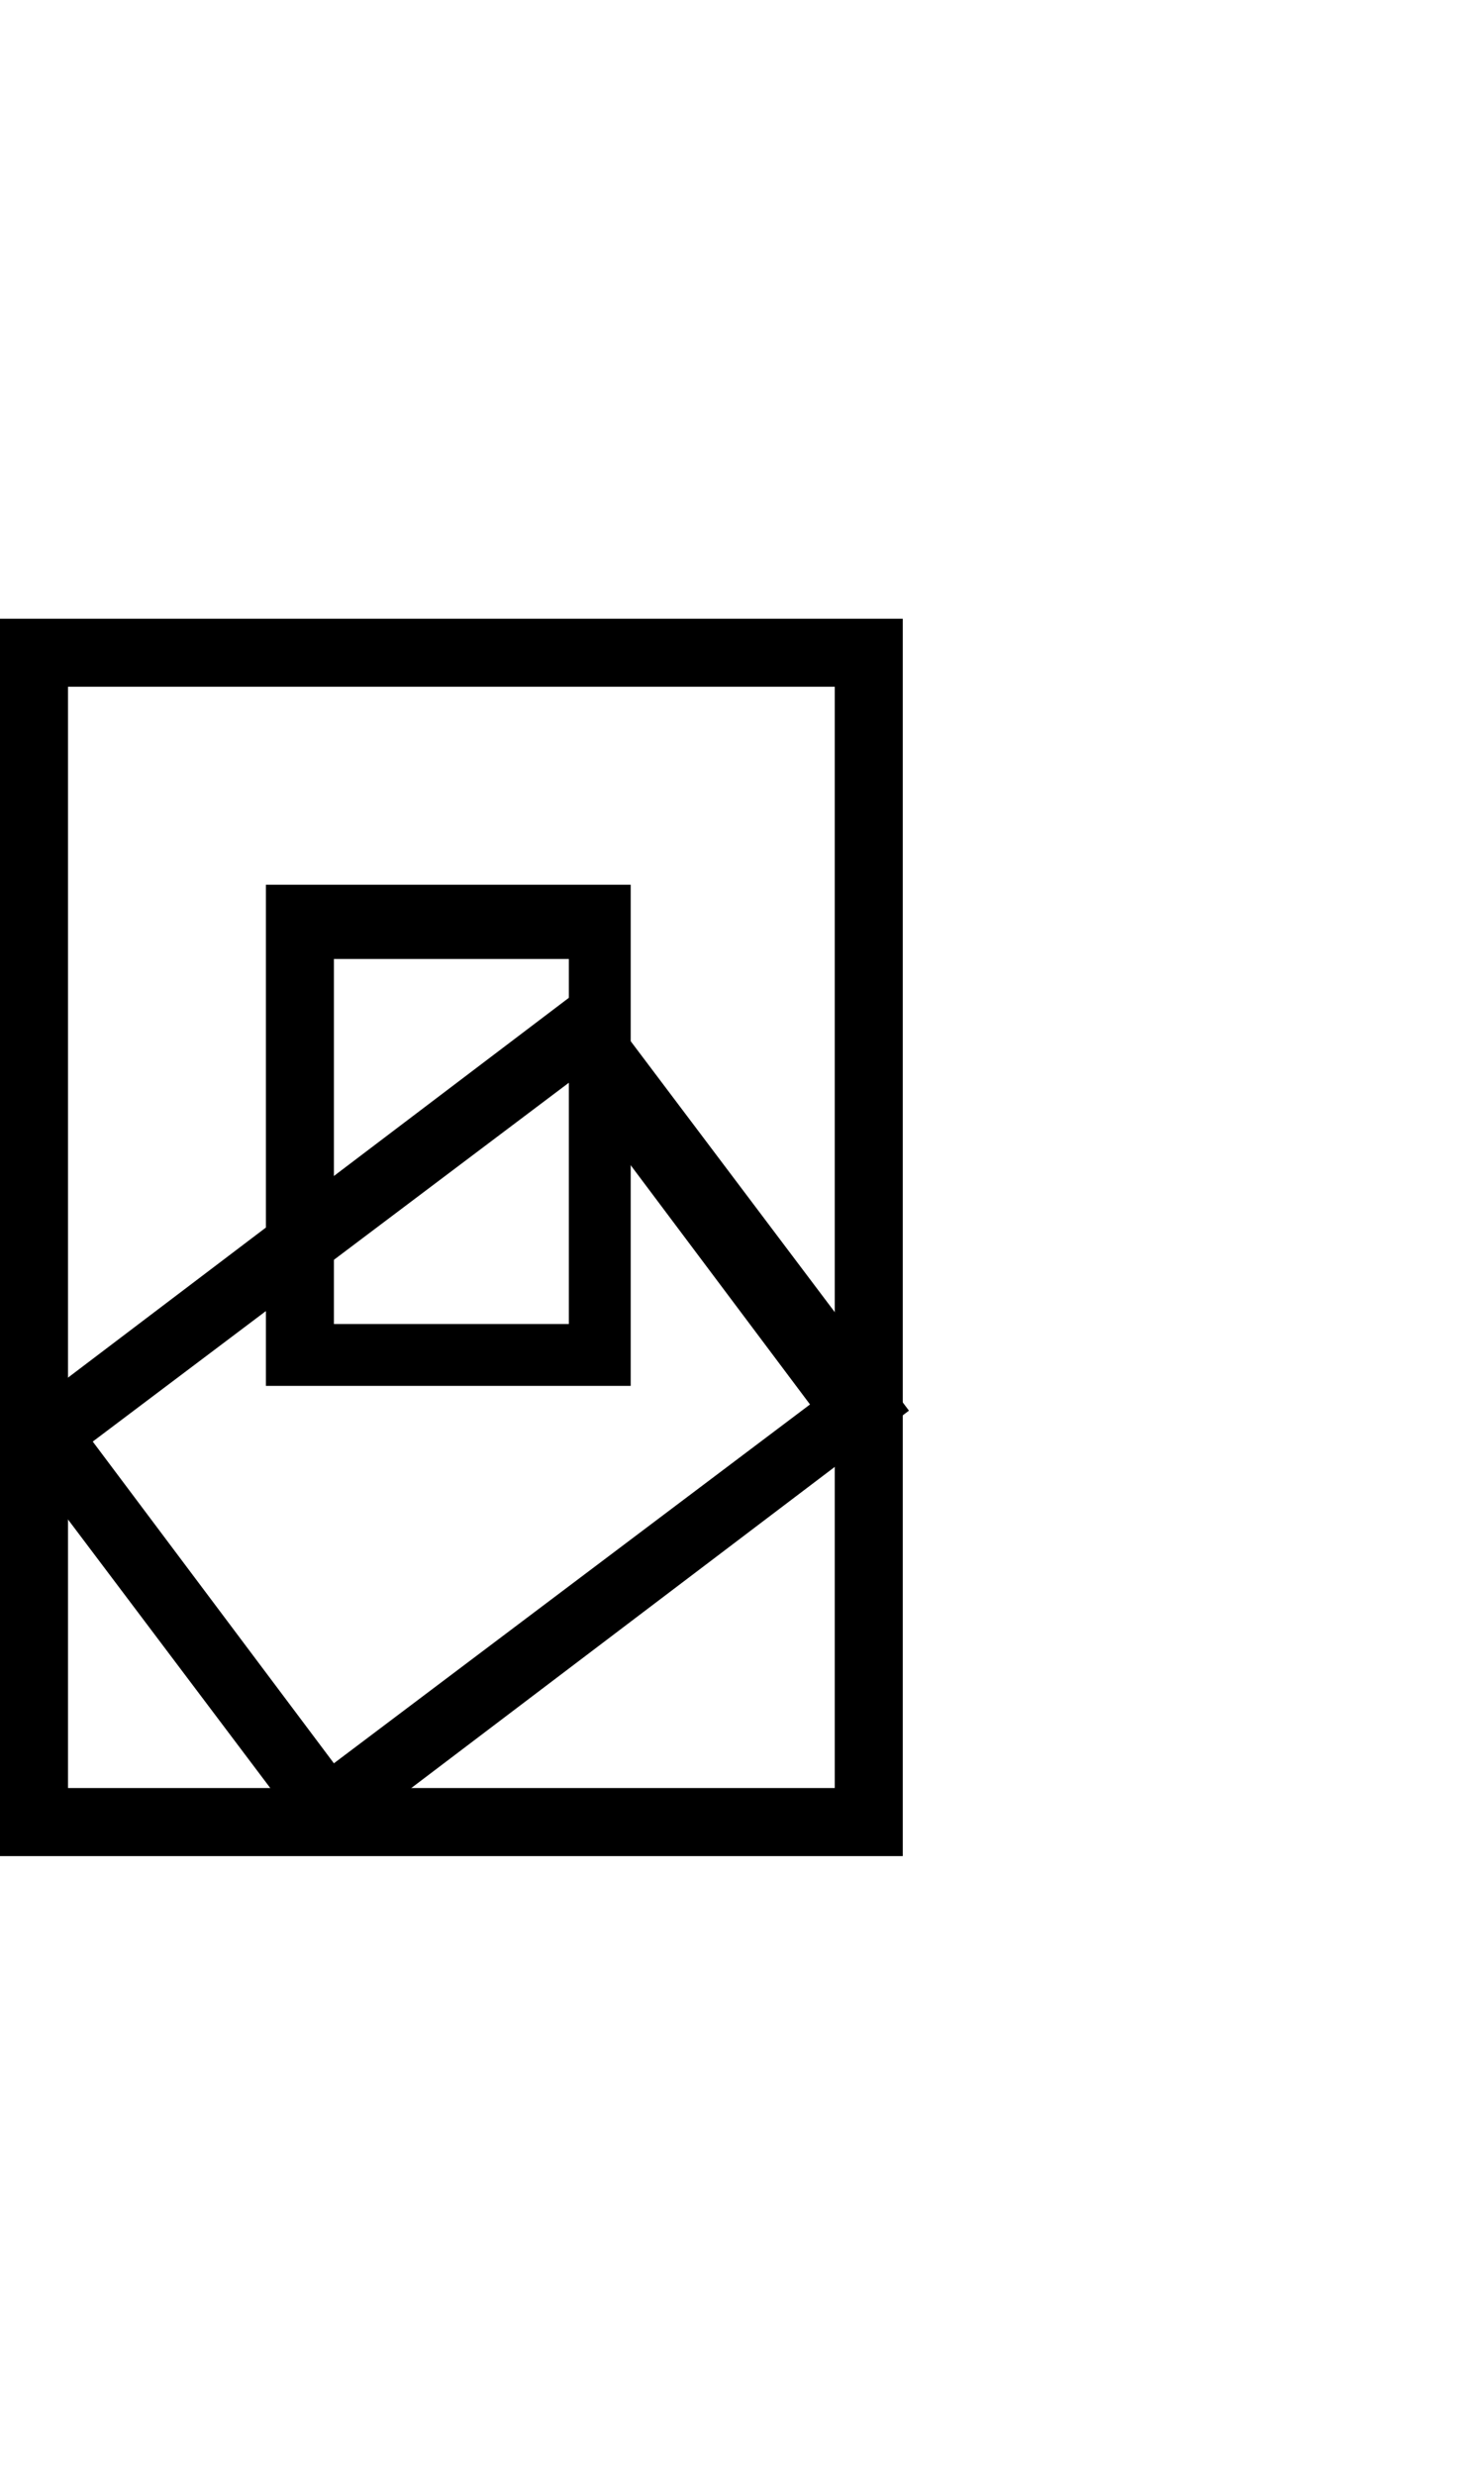 <?xml version="1.0" encoding="utf-8"?>
<!-- Generator: Adobe Illustrator 22.1.0, SVG Export Plug-In . SVG Version: 6.00 Build 0)  -->
<svg version="1.0" id="Layer_1" xmlns="http://www.w3.org/2000/svg" xmlns:xlink="http://www.w3.org/1999/xlink" x="0px" y="0px"
	 viewBox="0 0 24 40" style="enable-background:new 0 0 24 40;" xml:space="preserve">
<g>
	<path d="M1.1,11.1v17.8h12.4V11.1H1.1z M0,10h14.6v20H0V10z"/>
	<path d="M5.4,21.4h3.8v-5.9H5.4V21.4z M4.3,14.3h5.9v8.1H4.3V14.3z"/>
	<path d="M9.2,17.5l-7.7,5.8l3.9,5.2l7.7-5.8L9.2,17.5L9.2,17.5z M9.5,15.9l5.2,6.9L5.2,30L0,23.1L9.5,15.9z"/>
</g>
</svg>
